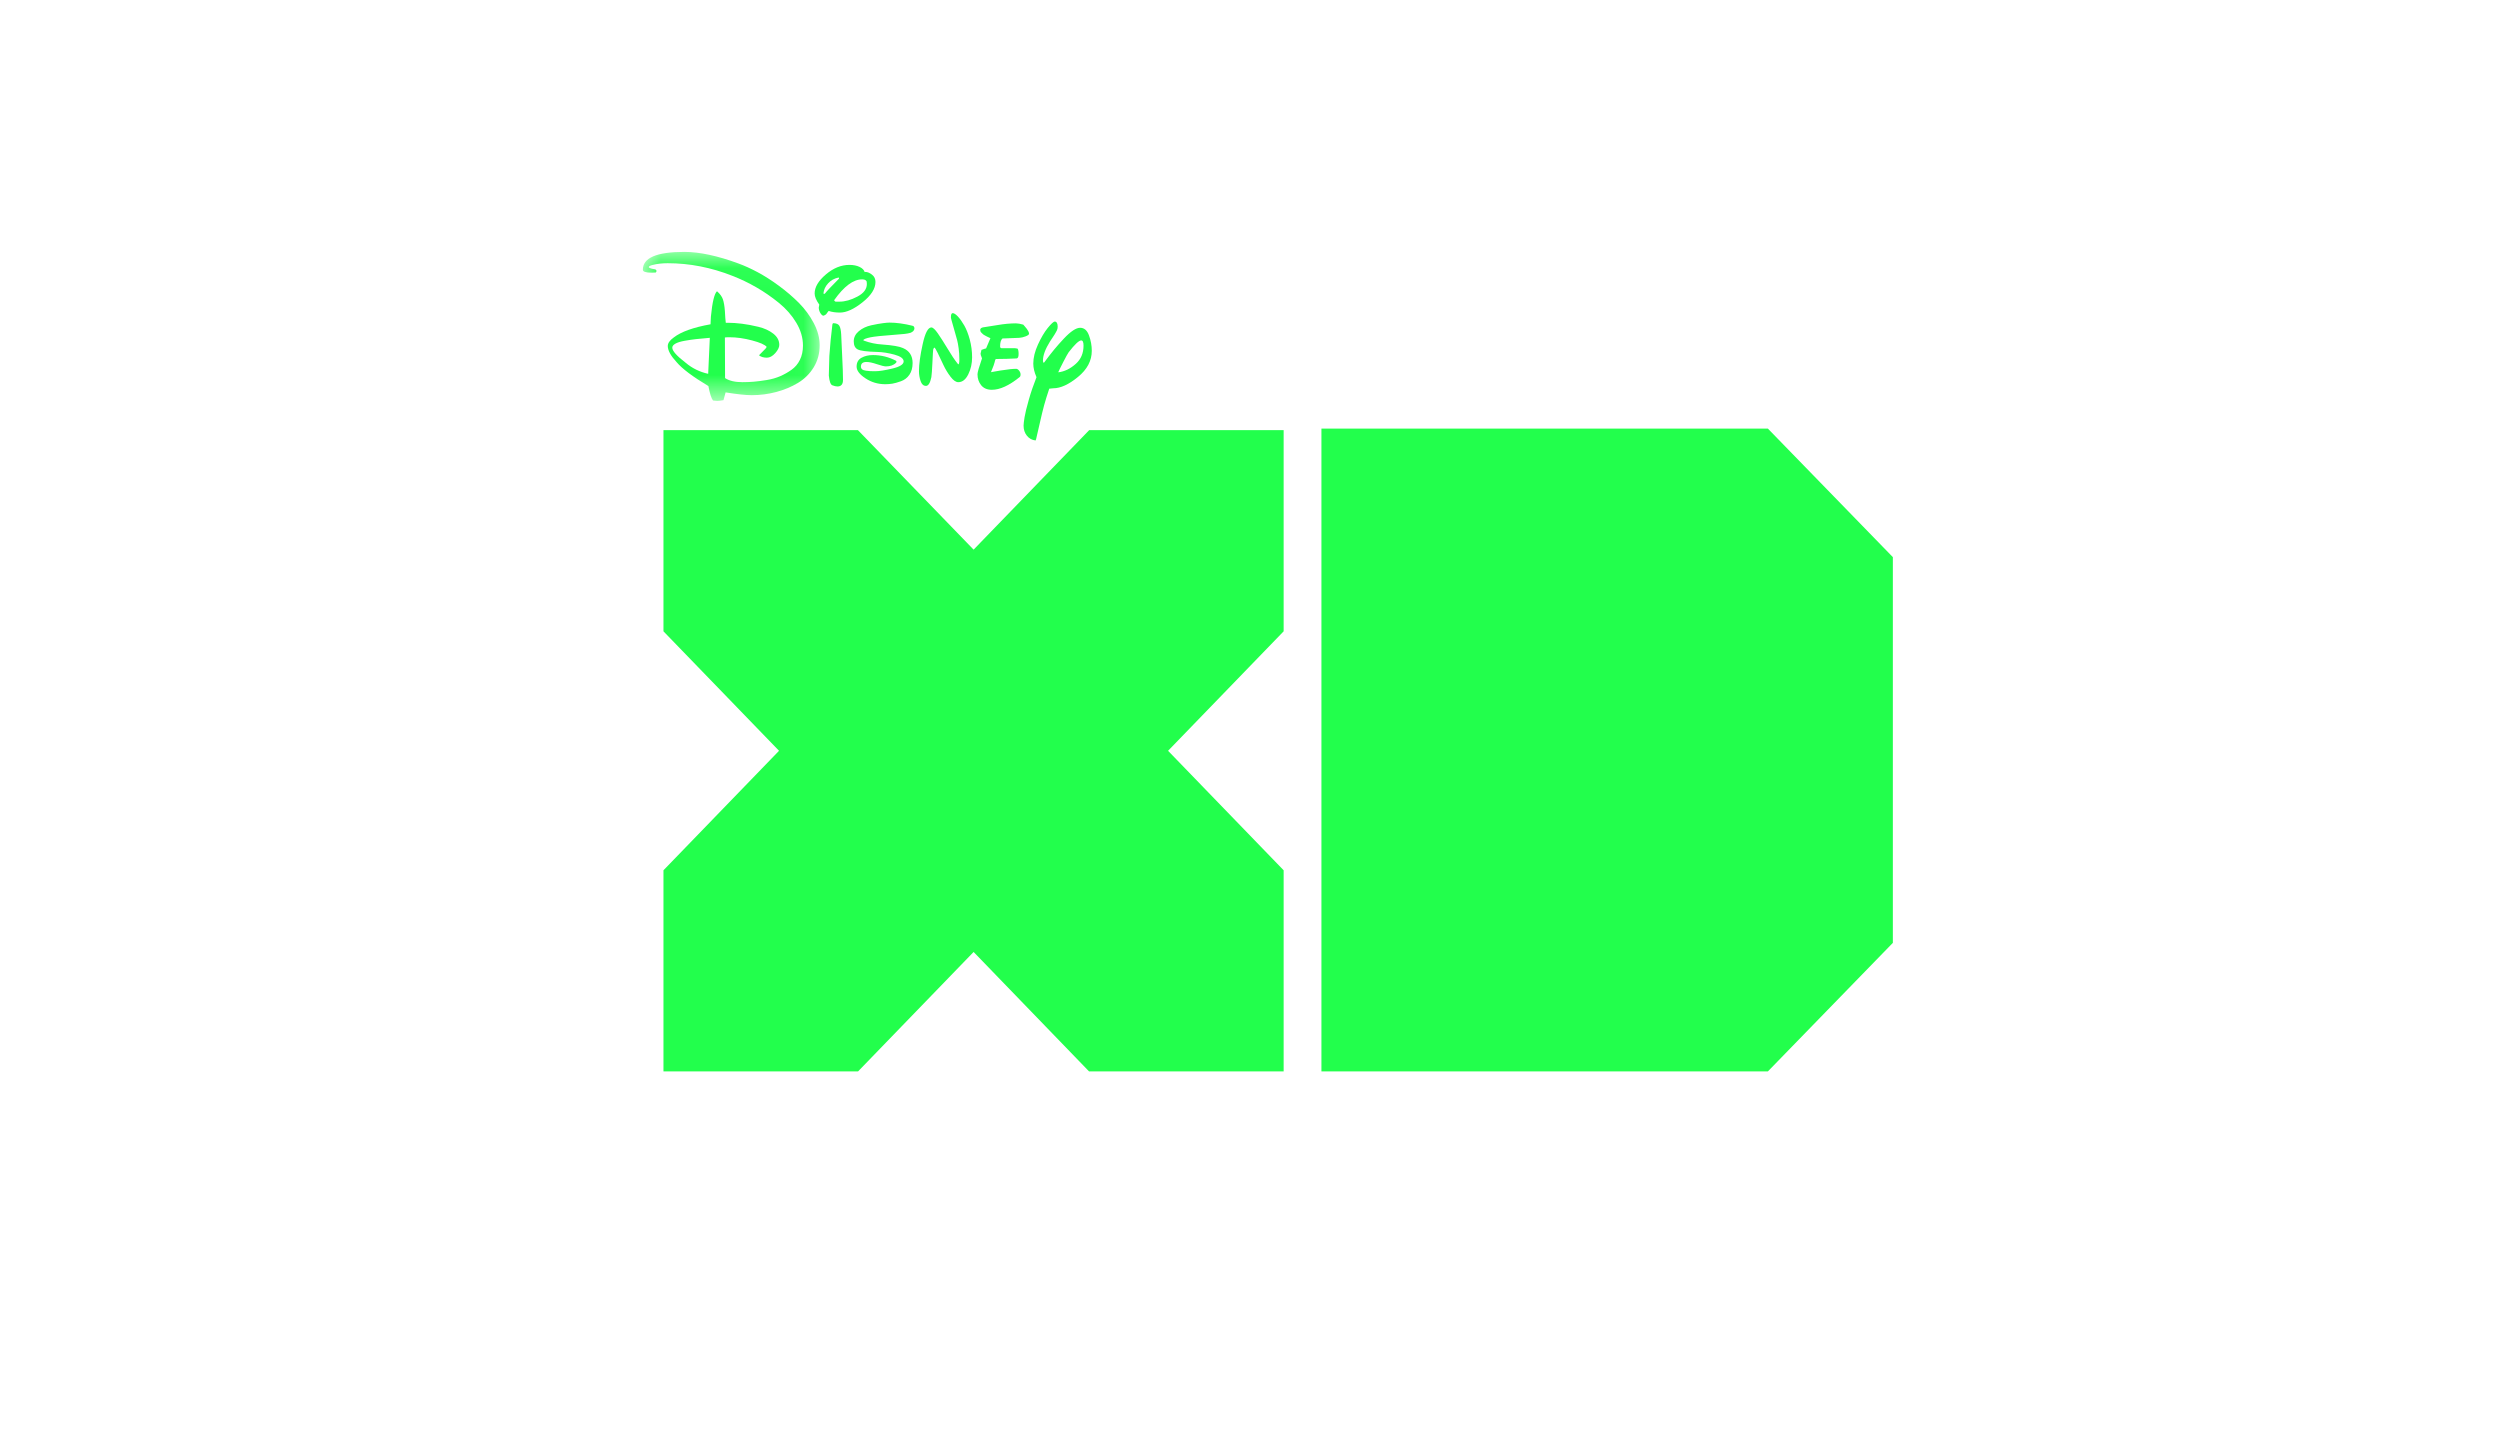 <?xml version="1.0" encoding="UTF-8"?>
<svg width="70px" height="40px" viewBox="0 0 70 40" version="1.1" xmlns="http://www.w3.org/2000/svg" xmlns:xlink="http://www.w3.org/1999/xlink">
    <!-- Generator: Sketch 43.1 (39012) - http://www.bohemiancoding.com/sketch -->
    <title>disneyxd-international-network-logo</title>
    <desc>Created with Sketch.</desc>
    <defs>
        <polygon id="path-1" points="4.951 0.053 3.03370787e-05 0.053 3.03370787e-05 4.226 4.951 4.226 4.951 0.053"></polygon>
    </defs>
    <g id="Page-1" stroke="none" stroke-width="1" fill="none" fill-rule="evenodd">
        <g id="disneyxd-international-network-logo">
            <g id="Page-1" transform="translate(18, 7)">
                <polygon id="Fill-1" fill="#22FF4C" points="19 5 19 23 31.5 23 35 19.4 35 8.6 31.5 5"></polygon>
                <g id="Group-17">
                    <g id="Group-4">
                        <mask id="mask-2" fill="white">
                            <use xlink:href="#path-1"></use>
                        </mask>
                        <g id="Clip-3"></g>
                        <path d="M1.829,3.467 L1.875,2.459 C1.714,2.473 1.586,2.485 1.49,2.495 C1.395,2.506 1.288,2.521 1.171,2.542 C1.054,2.563 0.967,2.59 0.91,2.623 C0.853,2.656 0.824,2.693 0.824,2.734 C0.824,2.825 0.948,2.965 1.196,3.155 C1.38,3.311 1.592,3.415 1.829,3.467 L1.829,3.467 Z M0.362,0.63 C0.359,0.63 0.343,0.631 0.314,0.633 C0.286,0.634 0.261,0.635 0.241,0.635 C0.08,0.635 3.03370787e-05,0.607 3.03370787e-05,0.552 C3.03370787e-05,0.219 0.387,0.053 1.161,0.053 C1.587,0.053 2.094,0.162 2.684,0.38 C2.845,0.439 3.02,0.519 3.209,0.619 C3.398,0.72 3.597,0.846 3.805,0.999 C4.013,1.151 4.2,1.312 4.368,1.48 C4.535,1.648 4.674,1.836 4.785,2.046 C4.895,2.256 4.951,2.463 4.951,2.667 C4.951,2.896 4.895,3.101 4.785,3.283 C4.674,3.465 4.527,3.611 4.343,3.722 C4.158,3.833 3.956,3.917 3.734,3.976 C3.513,4.035 3.285,4.065 3.051,4.065 C2.883,4.065 2.639,4.039 2.317,3.987 C2.294,4.073 2.273,4.146 2.257,4.205 C2.176,4.219 2.118,4.226 2.081,4.226 L1.965,4.215 C1.918,4.156 1.875,4.021 1.835,3.81 C1.396,3.547 1.099,3.323 0.945,3.14 C0.781,2.963 0.698,2.812 0.698,2.688 C0.698,2.608 0.754,2.528 0.865,2.449 C1.072,2.289 1.416,2.166 1.895,2.08 L1.905,1.867 C1.945,1.458 2.002,1.221 2.076,1.155 C2.16,1.228 2.215,1.304 2.242,1.383 C2.268,1.463 2.287,1.572 2.297,1.711 C2.304,1.856 2.312,1.965 2.322,2.038 L2.392,2.038 C2.506,2.038 2.633,2.047 2.772,2.064 C2.911,2.081 3.064,2.11 3.232,2.15 C3.399,2.19 3.539,2.254 3.652,2.342 C3.764,2.43 3.82,2.535 3.82,2.657 C3.82,2.726 3.782,2.803 3.707,2.888 C3.631,2.973 3.553,3.015 3.473,3.015 C3.379,3.015 3.306,2.993 3.252,2.948 C3.269,2.927 3.306,2.889 3.365,2.833 C3.424,2.778 3.458,2.738 3.468,2.714 C3.418,2.651 3.281,2.591 3.058,2.532 C2.836,2.473 2.625,2.443 2.428,2.443 C2.367,2.443 2.324,2.445 2.297,2.449 L2.302,3.587 C2.419,3.663 2.58,3.701 2.784,3.701 C2.895,3.701 3.002,3.697 3.106,3.688 C3.21,3.679 3.331,3.664 3.468,3.641 C3.605,3.619 3.73,3.583 3.843,3.535 C3.955,3.486 4.061,3.426 4.162,3.355 C4.262,3.284 4.341,3.191 4.398,3.075 C4.455,2.959 4.483,2.826 4.483,2.677 C4.483,2.459 4.421,2.246 4.297,2.038 C4.173,1.83 4.01,1.644 3.807,1.479 C3.605,1.315 3.395,1.17 3.179,1.046 C2.963,0.921 2.739,0.814 2.508,0.724 C1.912,0.488 1.307,0.37 0.694,0.37 C0.536,0.37 0.399,0.386 0.281,0.417 C0.204,0.434 0.166,0.455 0.166,0.479 C0.166,0.49 0.18,0.5 0.209,0.51 C0.237,0.521 0.268,0.529 0.301,0.534 C0.335,0.539 0.353,0.543 0.357,0.547 C0.374,0.557 0.382,0.571 0.382,0.588 C0.382,0.602 0.375,0.616 0.362,0.63 Z" id="Fill-2" fill="#22FF4C" mask="url(#mask-2)"></path>
                    </g>
                    <path d="M5.056,1.217 C5.063,1.224 5.069,1.228 5.076,1.228 C5.086,1.228 5.094,1.224 5.101,1.217 C5.145,1.158 5.275,1.02 5.493,0.801 L5.493,0.796 C5.493,0.786 5.49,0.777 5.483,0.77 C5.362,0.794 5.264,0.849 5.187,0.934 C5.109,1.019 5.066,1.113 5.056,1.217 L5.056,1.217 Z M5.357,1.404 C5.357,1.411 5.362,1.42 5.372,1.43 C5.383,1.441 5.391,1.446 5.397,1.446 L5.508,1.446 C5.662,1.446 5.828,1.399 6.006,1.305 C6.183,1.212 6.272,1.094 6.272,0.952 C6.272,0.921 6.27,0.898 6.267,0.885 C6.264,0.871 6.252,0.857 6.232,0.843 C6.212,0.829 6.182,0.822 6.141,0.822 C5.893,0.822 5.632,1.016 5.357,1.404 L5.357,1.404 Z M5.337,2.049 C5.421,2.052 5.476,2.077 5.503,2.124 C5.53,2.171 5.547,2.249 5.553,2.36 C5.557,2.471 5.566,2.674 5.581,2.968 C5.596,3.263 5.604,3.486 5.604,3.639 C5.604,3.76 5.552,3.821 5.448,3.821 C5.408,3.821 5.361,3.81 5.307,3.789 C5.257,3.772 5.223,3.68 5.207,3.514 C5.207,3.427 5.212,3.245 5.222,2.968 C5.242,2.674 5.27,2.379 5.307,2.085 C5.311,2.061 5.321,2.049 5.337,2.049 L5.337,2.049 Z M6.212,0.62 L6.222,0.614 L6.232,0.614 C6.289,0.614 6.35,0.64 6.415,0.69 C6.481,0.74 6.513,0.808 6.513,0.895 C6.513,1.082 6.393,1.272 6.151,1.464 C5.91,1.656 5.699,1.752 5.518,1.752 C5.398,1.752 5.292,1.737 5.202,1.706 C5.191,1.716 5.18,1.731 5.166,1.752 C5.153,1.773 5.142,1.788 5.134,1.797 C5.125,1.805 5.114,1.814 5.098,1.823 C5.083,1.831 5.068,1.837 5.051,1.841 C5.024,1.834 4.997,1.809 4.97,1.765 C4.944,1.722 4.928,1.673 4.925,1.617 C4.925,1.61 4.93,1.581 4.94,1.529 C4.853,1.408 4.81,1.304 4.81,1.217 C4.81,1.041 4.914,0.863 5.124,0.685 C5.333,0.506 5.554,0.417 5.785,0.417 C5.895,0.417 5.99,0.436 6.069,0.474 C6.147,0.512 6.195,0.561 6.212,0.62 L6.212,0.62 Z" id="Fill-5" fill="#22FF4C"></path>
                    <path d="M6.186,2.506 C6.18,2.513 6.176,2.52 6.176,2.527 C6.176,2.534 6.18,2.537 6.186,2.537 C6.354,2.599 6.526,2.636 6.704,2.646 C6.992,2.667 7.185,2.7 7.282,2.745 C7.463,2.821 7.553,2.961 7.553,3.166 C7.553,3.297 7.523,3.407 7.463,3.493 C7.403,3.58 7.324,3.64 7.227,3.675 C7.13,3.71 7.048,3.732 6.983,3.743 C6.918,3.753 6.853,3.758 6.789,3.758 C6.585,3.758 6.4,3.704 6.234,3.594 C6.068,3.485 5.985,3.375 5.985,3.265 C5.985,3.15 6.031,3.068 6.121,3.018 C6.211,2.967 6.319,2.942 6.443,2.942 C6.671,2.942 6.887,2.996 7.091,3.103 C7.098,3.11 7.101,3.117 7.101,3.124 C7.101,3.138 7.098,3.148 7.091,3.155 C7.024,3.225 6.929,3.259 6.805,3.259 C6.761,3.259 6.677,3.239 6.553,3.197 C6.429,3.155 6.332,3.135 6.262,3.135 C6.158,3.135 6.106,3.178 6.106,3.265 C6.106,3.296 6.117,3.321 6.139,3.34 C6.16,3.359 6.195,3.372 6.244,3.379 C6.293,3.386 6.334,3.39 6.367,3.392 C6.401,3.394 6.449,3.394 6.513,3.394 C6.62,3.394 6.779,3.369 6.988,3.319 C7.197,3.269 7.302,3.202 7.302,3.119 C7.302,3.039 7.216,2.976 7.043,2.929 C6.871,2.883 6.709,2.857 6.558,2.854 C6.277,2.847 6.098,2.824 6.02,2.786 C5.943,2.748 5.905,2.672 5.905,2.558 C5.905,2.447 5.953,2.352 6.048,2.272 C6.144,2.192 6.259,2.138 6.395,2.108 C6.531,2.079 6.639,2.059 6.722,2.049 C6.804,2.038 6.865,2.033 6.905,2.033 C7.099,2.033 7.314,2.063 7.549,2.121 C7.585,2.128 7.604,2.154 7.604,2.199 C7.6,2.251 7.563,2.291 7.493,2.319 C7.443,2.333 7.388,2.343 7.327,2.35 C7.277,2.357 7.136,2.369 6.905,2.386 C6.674,2.404 6.53,2.418 6.473,2.428 C6.329,2.449 6.233,2.475 6.186,2.506" id="Fill-7" fill="#22FF4C"></path>
                    <path d="M8.626,1.898 L8.626,1.877 C8.626,1.804 8.643,1.768 8.676,1.768 C8.713,1.768 8.761,1.799 8.82,1.861 C8.878,1.924 8.938,2.007 8.998,2.111 C9.058,2.215 9.11,2.347 9.154,2.508 C9.197,2.67 9.219,2.835 9.219,3.005 C9.219,3.178 9.183,3.337 9.111,3.483 C9.039,3.628 8.946,3.701 8.832,3.701 C8.765,3.701 8.693,3.651 8.616,3.55 C8.539,3.45 8.472,3.339 8.415,3.218 C8.358,3.097 8.305,2.986 8.257,2.885 C8.208,2.785 8.177,2.734 8.164,2.734 C8.15,2.734 8.139,2.753 8.129,2.792 C8.125,2.809 8.118,2.927 8.108,3.145 C8.098,3.363 8.088,3.502 8.078,3.561 C8.045,3.723 7.994,3.805 7.928,3.805 C7.857,3.805 7.807,3.76 7.777,3.67 C7.747,3.58 7.731,3.488 7.731,3.394 C7.731,3.2 7.766,2.948 7.835,2.636 C7.903,2.324 7.985,2.168 8.078,2.168 C8.122,2.168 8.182,2.224 8.259,2.334 C8.336,2.445 8.428,2.59 8.536,2.768 C8.643,2.947 8.73,3.077 8.797,3.16 C8.804,3.167 8.812,3.178 8.822,3.192 L8.832,3.202 C8.852,3.202 8.862,3.157 8.862,3.067 C8.862,2.953 8.856,2.848 8.842,2.753 C8.829,2.657 8.815,2.581 8.8,2.524 C8.784,2.467 8.76,2.38 8.727,2.264 C8.693,2.148 8.665,2.047 8.641,1.96 L8.626,1.898 Z" id="Fill-9" fill="#22FF4C"></path>
                    <path d="M10.576,3.483 C10.576,3.521 10.566,3.547 10.546,3.561 C10.255,3.796 9.997,3.914 9.772,3.914 C9.642,3.914 9.542,3.872 9.473,3.787 C9.404,3.702 9.37,3.599 9.37,3.477 C9.37,3.426 9.412,3.278 9.496,3.036 C9.492,3.022 9.487,3.007 9.481,2.992 C9.474,2.976 9.468,2.961 9.463,2.945 C9.458,2.929 9.456,2.915 9.456,2.901 L9.481,2.797 C9.544,2.773 9.588,2.759 9.611,2.755 L9.732,2.469 C9.725,2.466 9.709,2.458 9.682,2.446 C9.655,2.434 9.636,2.425 9.624,2.418 C9.612,2.411 9.595,2.401 9.571,2.389 C9.548,2.377 9.531,2.366 9.521,2.355 C9.511,2.345 9.498,2.333 9.483,2.319 C9.468,2.305 9.458,2.291 9.453,2.277 C9.448,2.263 9.446,2.25 9.446,2.236 C9.446,2.191 9.489,2.165 9.576,2.158 C9.616,2.154 9.732,2.136 9.923,2.103 C10.114,2.07 10.288,2.054 10.446,2.054 C10.499,2.054 10.568,2.066 10.652,2.09 C10.659,2.097 10.673,2.114 10.695,2.14 C10.716,2.166 10.735,2.188 10.75,2.207 C10.765,2.226 10.779,2.249 10.793,2.275 C10.806,2.301 10.813,2.324 10.813,2.345 C10.813,2.369 10.781,2.393 10.717,2.418 C10.654,2.442 10.595,2.456 10.541,2.459 C10.538,2.459 10.404,2.464 10.139,2.475 C10.106,2.475 10.08,2.476 10.064,2.48 C10.024,2.522 10.003,2.594 10.003,2.698 C10.003,2.733 10.018,2.75 10.049,2.75 L10.421,2.75 L10.491,2.761 C10.511,2.788 10.521,2.838 10.521,2.911 C10.521,2.991 10.503,3.032 10.466,3.036 C10.285,3.046 10.096,3.052 9.898,3.052 C9.885,3.052 9.874,3.058 9.868,3.072 C9.844,3.176 9.804,3.292 9.747,3.421 C9.751,3.421 9.775,3.416 9.82,3.408 C9.865,3.399 9.931,3.388 10.016,3.374 C10.102,3.36 10.191,3.348 10.285,3.337 C10.352,3.33 10.407,3.327 10.451,3.327 C10.481,3.327 10.509,3.344 10.536,3.379 C10.563,3.414 10.576,3.448 10.576,3.483 L10.576,3.483 Z" id="Fill-11" fill="#22FF4C"></path>
                    <path d="M11.63,3.425 C11.805,3.405 11.969,3.325 12.123,3.187 C12.267,3.058 12.339,2.889 12.339,2.677 C12.339,2.58 12.317,2.532 12.274,2.532 C12.21,2.532 12.093,2.643 11.922,2.864 C11.895,2.902 11.845,2.993 11.771,3.137 C11.697,3.281 11.65,3.377 11.63,3.425 L11.63,3.425 Z M11.012,5.291 L10.997,5.333 C10.897,5.322 10.815,5.278 10.753,5.2 C10.691,5.122 10.66,5.028 10.66,4.917 C10.66,4.872 10.67,4.793 10.688,4.68 C10.706,4.568 10.746,4.406 10.806,4.195 C10.866,3.983 10.939,3.772 11.022,3.561 C10.962,3.425 10.932,3.299 10.932,3.181 C10.932,3.018 10.975,2.841 11.062,2.649 C11.15,2.456 11.241,2.302 11.336,2.184 C11.432,2.066 11.498,2.005 11.535,2.002 C11.589,2.009 11.615,2.057 11.615,2.147 C11.615,2.165 11.614,2.182 11.61,2.199 C11.607,2.217 11.602,2.232 11.595,2.246 C11.589,2.26 11.578,2.279 11.565,2.303 C11.552,2.327 11.539,2.349 11.527,2.368 C11.516,2.387 11.496,2.417 11.47,2.456 C11.443,2.496 11.419,2.532 11.399,2.563 C11.268,2.774 11.203,2.951 11.203,3.093 C11.203,3.128 11.208,3.148 11.218,3.155 L11.228,3.155 C11.232,3.155 11.238,3.148 11.248,3.135 C11.419,2.899 11.599,2.681 11.789,2.48 C11.978,2.279 12.13,2.178 12.244,2.178 C12.357,2.178 12.44,2.249 12.492,2.392 C12.544,2.534 12.57,2.677 12.57,2.823 C12.57,3.1 12.441,3.344 12.183,3.555 C11.925,3.767 11.694,3.872 11.49,3.872 C11.47,3.872 11.433,3.876 11.379,3.883 C11.319,4.063 11.271,4.217 11.236,4.345 C11.201,4.474 11.16,4.642 11.113,4.852 C11.066,5.062 11.032,5.208 11.012,5.291 Z" id="Fill-13" fill="#22FF4C"></path>
                    <polygon id="Fill-15" fill="#22FF4C" points="0.577 5.044 0.577 10.677 3.813 14.022 0.577 17.368 0.577 23 6.025 23 9.261 19.655 12.494 23 17.942 23 17.942 17.368 14.706 14.022 17.942 10.677 17.942 5.044 12.497 5.044 9.261 8.39 6.022 5.044"></polygon>
                </g>
            </g>
        </g>
    </g>
</svg>